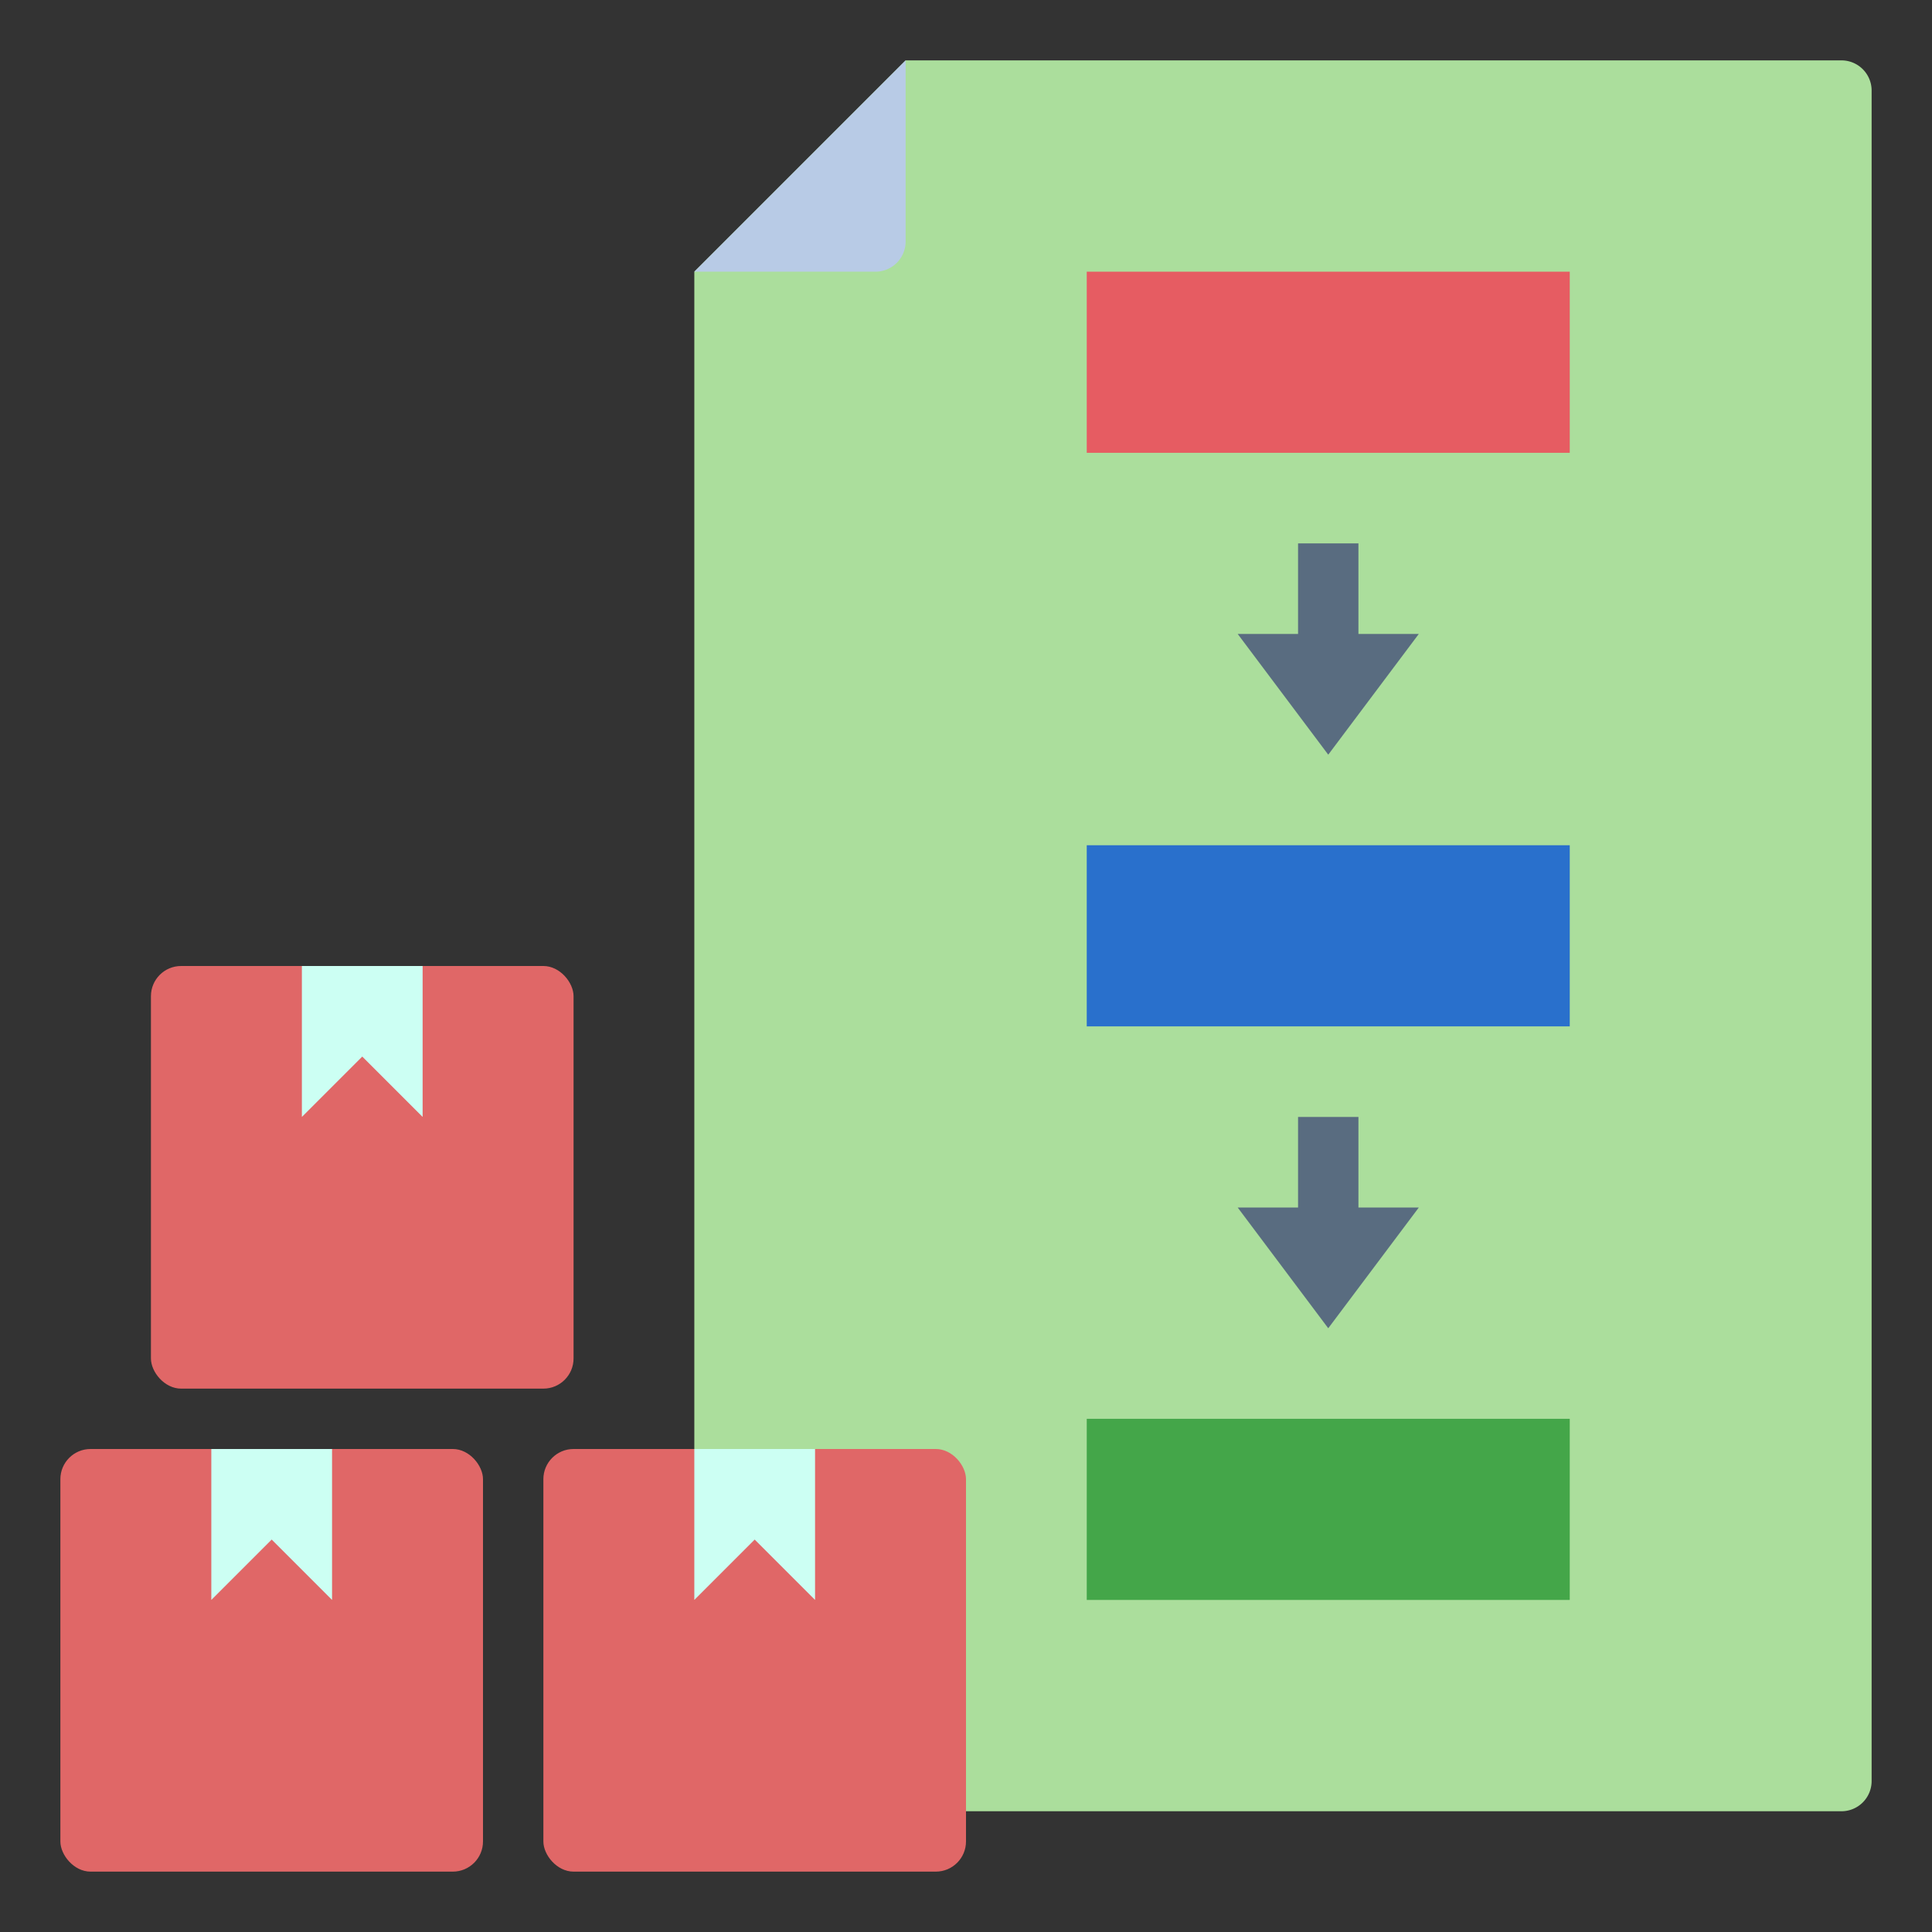 <svg xmlns="http://www.w3.org/2000/svg" version="1.1" xmlns:xlink="http://www.w3.org/1999/xlink" width="512" height="512" x="0" y="0" viewBox="0 0 64 64" style="enable-background:new 0 0 512 512" xml:space="preserve" class=""><rect x="0" y="0" width="64" height="64" fill="#333333" stroke="none"/><g><path fill="#abde9c" d="M61 2H30l-7 7v50a1 1 0 0 0 1 1h37a1 1 0 0 0 1-1V3a1 1 0 0 0-1-1z" opacity="1" data-original="#cce2ff" class=""></path><path fill="#b8cbe6" d="M30 2v6a1 1 0 0 1-1 1h-6z" opacity="1" data-original="#b8cbe6" class=""></path><path fill="#e65c62" d="M36 9h16v6H36z" opacity="1" data-original="#e65c62"></path><path fill="#2970cc" d="M36 28h16v6H36z" opacity="1" data-original="#2970cc" class=""></path><path fill="#44a649" d="M36 47h16v6H36z" opacity="1" data-original="#44a649"></path><path fill="#596c80" d="m44 25 3-4h-2v-3h-2v3h-2zM45 37h-2v3h-2l3 4 3-4h-2z" opacity="1" data-original="#596c80"></path><rect width="14" height="14" x="18" y="48" fill="#e06767" rx="1" opacity="1" data-original="#e6962e" class=""></rect><path fill="#ccfff3" d="m27 53-2-2-2 2v-5h4z" opacity="1" data-original="#ffe9cc" class=""></path><rect width="14" height="14" x="2" y="48" fill="#e06767" rx="1" opacity="1" data-original="#e6962e" class=""></rect><path fill="#ccfff3" d="m11 53-2-2-2 2v-5h4z" opacity="1" data-original="#ffe9cc" class=""></path><rect width="14" height="14" x="5" y="32" fill="#e06767" rx="1" opacity="1" data-original="#e6962e" class=""></rect><path fill="#ccfff3" d="m14 37-2-2-2 2v-5h4z" opacity="1" data-original="#ffe9cc" class=""></path></g></svg>